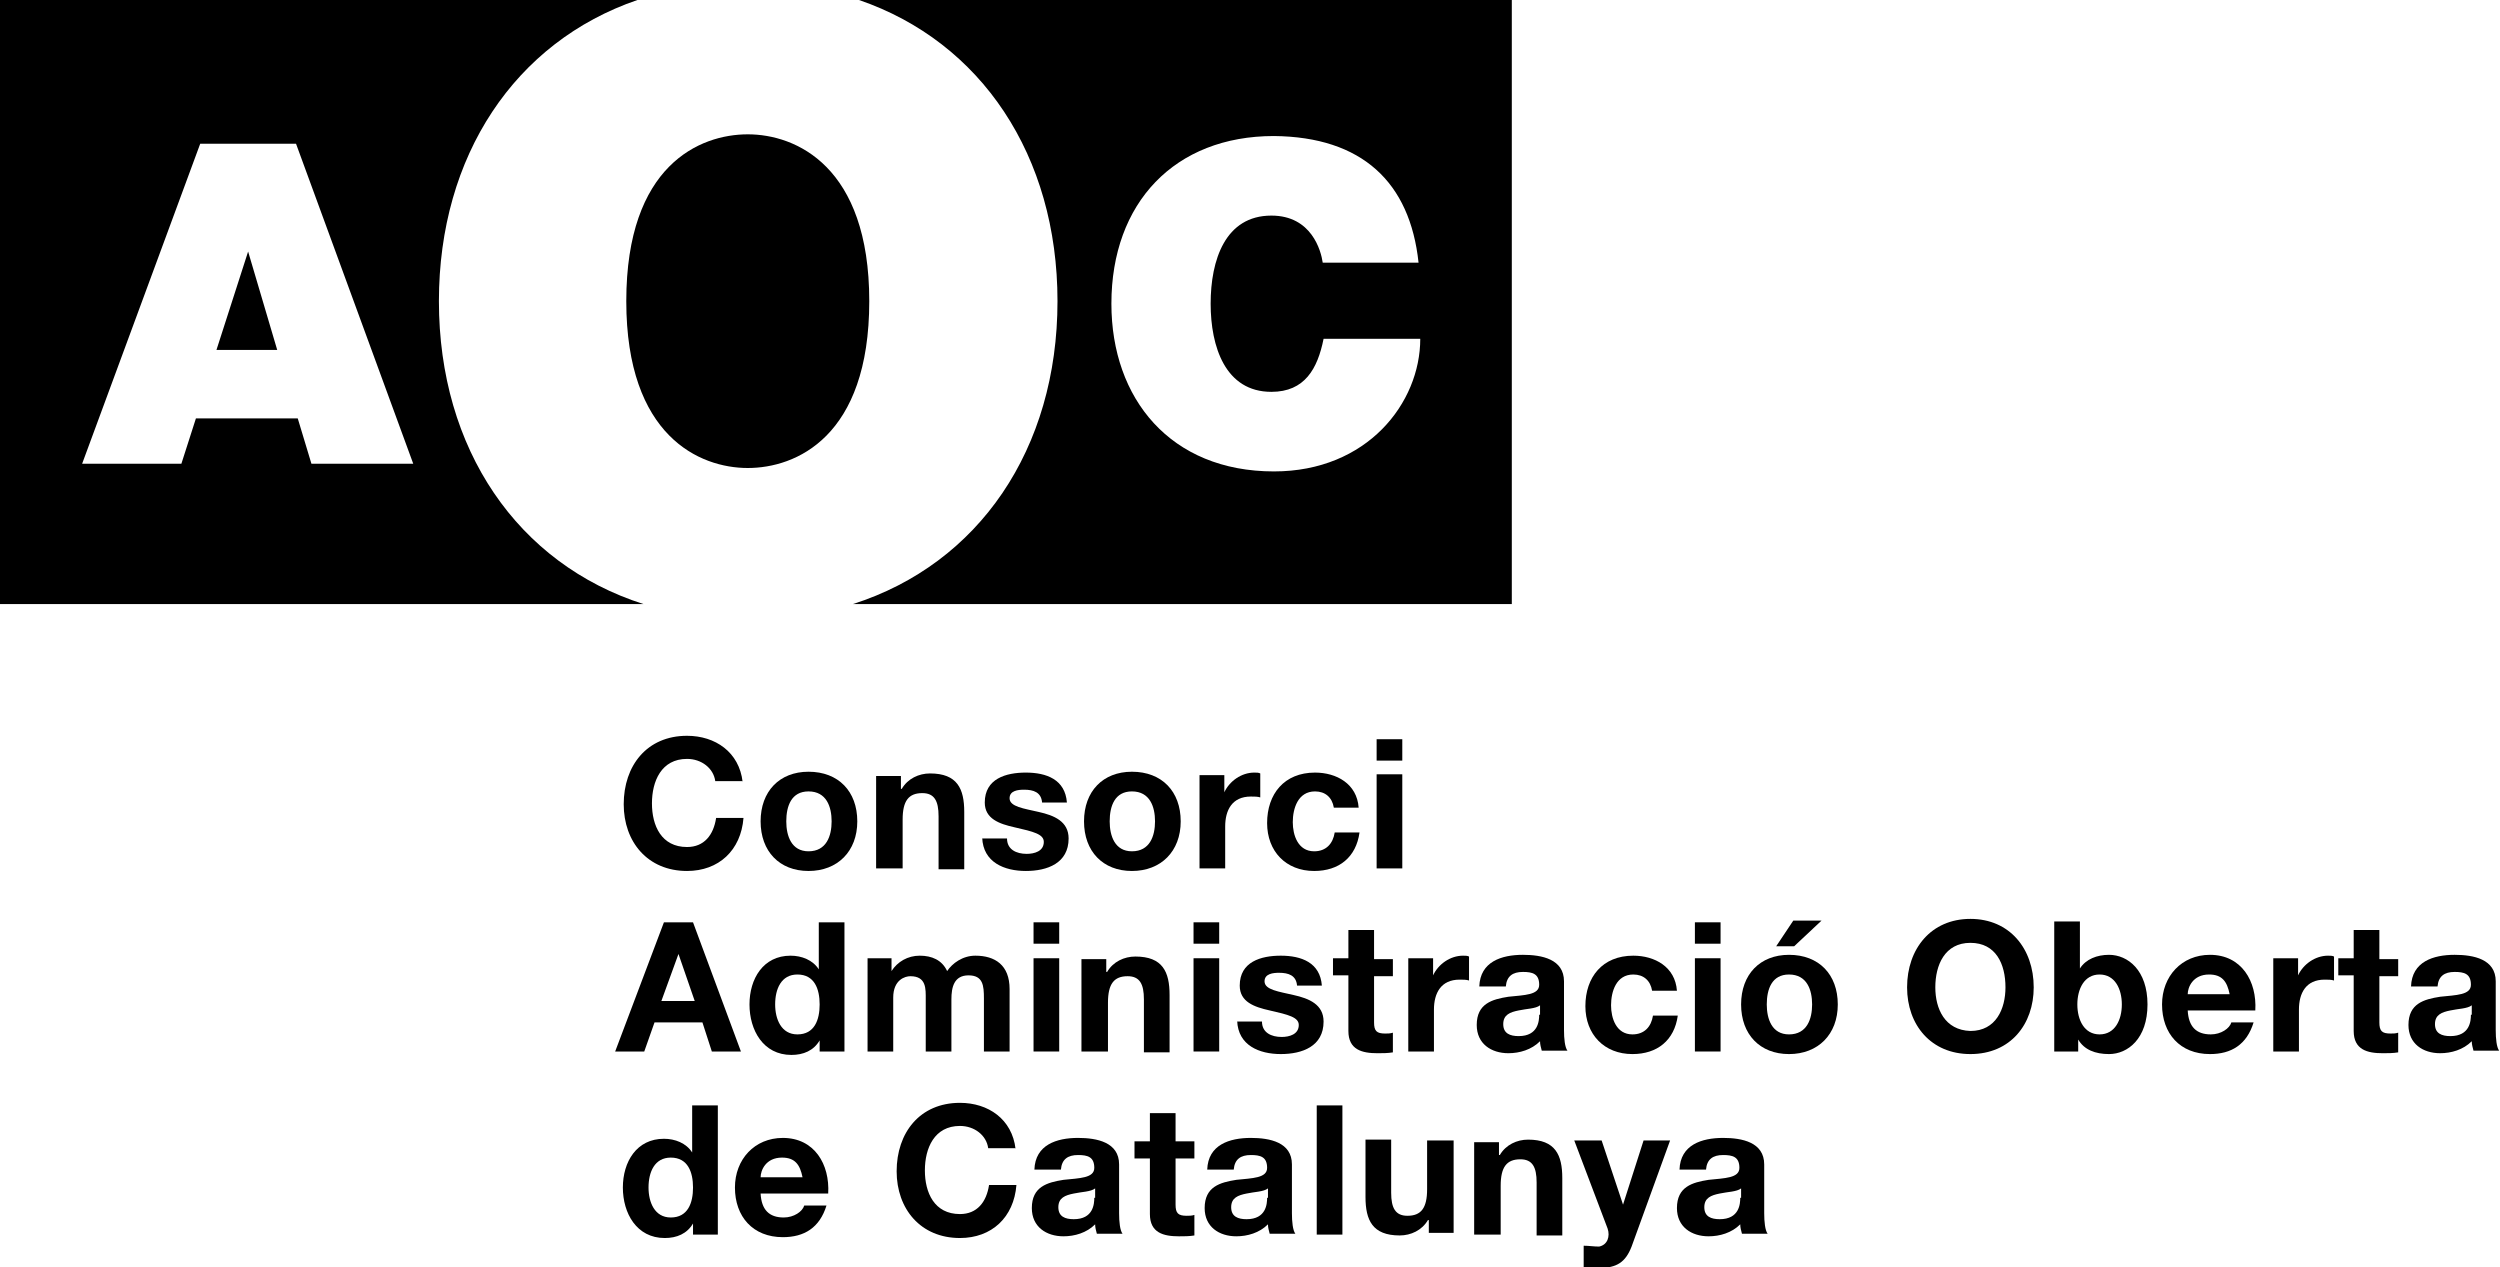 <?xml version="1.0" encoding="utf-8"?>
<!-- Generator: Adobe Illustrator 25.4.1, SVG Export Plug-In . SVG Version: 6.00 Build 0)  -->
<svg version="1.1" id="Capa_1" xmlns="http://www.w3.org/2000/svg" xmlns:xlink="http://www.w3.org/1999/xlink" x="0px" y="0px"
	 viewBox="0 0 292.2 148.1" style="enable-background:new 0 0 292.2 148.1;" xml:space="preserve">
<style type="text/css">
	.aoc{fill-rule:evenodd;clip-rule:evenodd;}
</style>
<path class="aoc" d="M87.4,54.7c-5.6,0-14.2-3.7-14.2-19.5c0-15.9,8.6-19.5,14.2-19.5c5.6,0,14.2,3.7,14.2,19.5
	C101.6,51.1,93,54.7,87.4,54.7z"/>
<path class="aoc" d="M32.4,40.9h-7.1l3.7-11.5L32.4,40.9z M0,0h74.5C60.2,4.9,51.3,18.2,51.3,35.2c0,17.3,9.2,30.7,23.9,35.4H0V0z
	 M23.4,16.8L9.6,54.2h11.6l1.7-5.3h11.9l1.6,5.3h11.9L34.6,16.8H23.4z"/>
<path class="aoc" d="M100.4,0c14.3,4.9,23.2,18.2,23.2,35.2c0,17.3-9.2,30.7-23.9,35.4h77V0H100.4z M148.9,55.1
	c-12.1,0-19-8.5-19-19.6c0-11.8,7.4-19.6,19-19.6c10.3,0.1,15.9,5.4,16.9,14.8h-11.2c-0.2-1.4-1.3-5.5-6-5.5
	c-5.4,0-7.1,5.2-7.1,10.3c0,5,1.7,10.3,7.1,10.3c3.9,0,5.4-2.7,6.1-6.2H166C166,47.1,159.8,55.1,148.9,55.1z"/>
<path class="aoc" d="M86.8,91.4c-0.4-3.5-3.2-5.4-6.5-5.4c-4.7,0-7.4,3.5-7.4,8c0,4.4,2.8,7.8,7.4,7.8c3.7,0,6.3-2.4,6.6-6.2h-3.2
	c-0.3,2-1.4,3.4-3.4,3.4c-3,0-4.1-2.5-4.1-5.1c0-2.6,1.1-5.2,4.1-5.2c1.7,0,3.1,1.1,3.3,2.6H86.8z"/>
<path class="aoc" d="M91.9,96c0-1.8,0.6-3.5,2.6-3.5c2.1,0,2.7,1.8,2.7,3.5c0,1.7-0.6,3.5-2.7,3.5C92.5,99.5,91.9,97.7,91.9,96z
	 M88.9,96c0,3.5,2.2,5.8,5.6,5.8c3.4,0,5.7-2.3,5.7-5.8c0-3.5-2.2-5.8-5.7-5.8C91.1,90.2,88.9,92.5,88.9,96z"/>
<path class="aoc" d="M102.5,101.5h3v-5.7c0-2.2,0.7-3.1,2.3-3.1c1.4,0,1.9,0.9,1.9,2.7v6.2h3v-6.7c0-2.7-0.8-4.5-4-4.5
	c-1.3,0-2.6,0.6-3.3,1.8h-0.1v-1.5h-2.9V101.5z"/>
<path class="aoc" d="M114.8,97.9c0.1,2.9,2.6,3.9,5.1,3.9c2.5,0,5-0.9,5-3.8c0-2-1.7-2.7-3.5-3.1c-1.7-0.4-3.4-0.6-3.4-1.6
	c0-0.9,1-1,1.7-1c1.1,0,2,0.3,2.1,1.5h2.9c-0.2-2.7-2.4-3.5-4.8-3.5c-2.3,0-4.8,0.7-4.8,3.5c0,1.9,1.7,2.5,3.5,2.9
	c2.2,0.5,3.4,0.8,3.4,1.7c0,1.1-1.1,1.4-2,1.4c-1.2,0-2.3-0.5-2.3-1.8H114.8z"/>
<path class="aoc" d="M129.7,96c0-1.8,0.6-3.5,2.6-3.5c2.1,0,2.7,1.8,2.7,3.5c0,1.7-0.6,3.5-2.7,3.5C130.3,99.5,129.7,97.7,129.7,96z
	 M126.7,96c0,3.5,2.2,5.8,5.6,5.8c3.4,0,5.7-2.3,5.7-5.8c0-3.5-2.2-5.8-5.7-5.8C128.9,90.2,126.7,92.5,126.7,96z"/>
<path class="aoc" d="M140.2,101.5h3v-4.9c0-1.9,0.8-3.5,3-3.5c0.4,0,0.8,0,1.1,0.1v-2.8c-0.2-0.1-0.4-0.1-0.7-0.1
	c-1.5,0-2.9,1-3.5,2.3h0v-2h-2.9V101.5z"/>
<path class="aoc" d="M158.8,94.4c-0.2-2.8-2.6-4.1-5.1-4.1c-3.6,0-5.6,2.5-5.6,5.9c0,3.3,2.2,5.6,5.5,5.6c2.9,0,4.9-1.6,5.3-4.5
	h-2.9c-0.2,1.3-1,2.2-2.4,2.2c-1.9,0-2.5-1.9-2.5-3.4c0-1.6,0.6-3.6,2.6-3.6c1.2,0,2,0.7,2.2,1.9H158.8z"/>
<path class="aoc" d="M163.9,86.4h-3v2.5h3V86.4z M160.9,101.5h3V90.5h-3V101.5z"/>
<path class="aoc" d="M79.3,111.5L79.3,111.5l1.9,5.5h-3.9L79.3,111.5z M71.9,122.9h3.4l1.2-3.4h5.6l1.1,3.4h3.4l-5.6-15.1h-3.4
	L71.9,122.9z"/>
<path class="aoc" d="M95.8,117.4c0,1.8-0.6,3.5-2.6,3.5c-1.9,0-2.6-1.8-2.6-3.5c0-1.8,0.7-3.5,2.6-3.5
	C95.2,113.9,95.8,115.6,95.8,117.4z M95.8,122.9h2.9v-15.1h-3v5.5h0h0c-0.7-1.1-2-1.6-3.3-1.6c-3.2,0-4.8,2.7-4.8,5.7
	c0,3,1.6,5.9,4.9,5.9c1.4,0,2.6-0.5,3.3-1.7h0V122.9z"/>
<path class="aoc" d="M101.4,122.9h3v-6.3c0-2.1,1.4-2.5,2-2.5c1.9,0,1.8,1.5,1.8,2.7v6.1h3v-6.1c0-1.4,0.3-2.8,2-2.8
	c1.7,0,1.8,1.2,1.8,2.7v6.2h3v-7.3c0-2.8-1.7-3.9-4-3.9c-1.5,0-2.7,0.9-3.3,1.8c-0.6-1.3-1.8-1.8-3.2-1.8c-1.4,0-2.6,0.7-3.3,1.8h0
	v-1.5h-2.8V122.9z"/>
<path class="aoc" d="M123.8,107.8h-3v2.5h3V107.8z M120.8,122.9h3v-10.9h-3V122.9z"/>
<path class="aoc" d="M126.5,122.9h3v-5.7c0-2.2,0.7-3.1,2.3-3.1c1.4,0,1.9,0.9,1.9,2.7v6.2h3v-6.7c0-2.7-0.8-4.5-4-4.5
	c-1.3,0-2.6,0.6-3.3,1.8h-0.1v-1.5h-2.9V122.9z"/>
<path class="aoc" d="M142.5,107.8h-3v2.5h3V107.8z M139.5,122.9h3v-10.9h-3V122.9z"/>
<path class="aoc" d="M144.6,119.3c0.1,2.9,2.6,3.9,5.1,3.9c2.5,0,5-0.9,5-3.8c0-2-1.7-2.7-3.5-3.1c-1.7-0.4-3.4-0.6-3.4-1.6
	c0-0.9,1-1,1.7-1c1.1,0,2,0.3,2.1,1.5h2.9c-0.2-2.7-2.4-3.5-4.8-3.5c-2.3,0-4.8,0.7-4.8,3.5c0,1.9,1.7,2.5,3.5,2.9
	c2.2,0.5,3.4,0.8,3.4,1.7c0,1.1-1.1,1.4-2,1.4c-1.2,0-2.3-0.5-2.3-1.8H144.6z"/>
<path class="aoc" d="M160.6,108.7h-3v3.3h-1.8v2h1.8v6.5c0,2.2,1.6,2.6,3.4,2.6c0.6,0,1.2,0,1.8-0.1v-2.3c-0.3,0.1-0.6,0.1-0.9,0.1
	c-1,0-1.3-0.3-1.3-1.3v-5.4h2.2v-2h-2.2V108.7z"/>
<path class="aoc" d="M164.6,122.9h3v-4.9c0-1.9,0.8-3.5,3-3.5c0.4,0,0.8,0,1.1,0.1v-2.8c-0.2-0.1-0.4-0.1-0.7-0.1
	c-1.5,0-2.9,1-3.5,2.3h0v-2h-2.9V122.9z"/>
<path class="aoc" d="M176,115.3c0.1-1.2,0.8-1.7,2-1.7c1.1,0,1.9,0.2,1.9,1.5c0,1.2-1.7,1.2-3.6,1.4c-1.9,0.3-3.7,0.8-3.7,3.3
	c0,2.2,1.7,3.3,3.7,3.3c1.3,0,2.7-0.4,3.7-1.4c0,0.4,0.1,0.7,0.2,1.1h3c-0.3-0.4-0.4-1.4-0.4-2.4v-5.7c0-2.6-2.6-3.1-4.8-3.1
	c-2.5,0-5,0.8-5.1,3.7H176z M179.9,118.6c0,0.7-0.1,2.5-2.4,2.5c-1,0-1.8-0.3-1.8-1.4c0-1.1,0.8-1.4,1.8-1.6c0.9-0.2,2-0.2,2.5-0.6
	V118.6z"/>
<path class="aoc" d="M196,115.8c-0.2-2.8-2.6-4.1-5.1-4.1c-3.6,0-5.6,2.5-5.6,5.9c0,3.3,2.2,5.6,5.5,5.6c2.9,0,4.9-1.6,5.3-4.5h-2.9
	c-0.2,1.3-1,2.2-2.4,2.2c-1.9,0-2.5-1.9-2.5-3.4c0-1.6,0.6-3.6,2.6-3.6c1.2,0,2,0.7,2.2,1.9H196z"/>
<path class="aoc" d="M201.1,107.8h-3v2.5h3V107.8z M198.1,122.9h3v-10.9h-3V122.9z"/>
<path class="aoc" d="M206.5,117.4c0-1.8,0.6-3.5,2.6-3.5c2.1,0,2.7,1.8,2.7,3.5c0,1.7-0.6,3.5-2.7,3.5
	C207.1,120.9,206.5,119.1,206.5,117.4z M203.5,117.4c0,3.5,2.2,5.8,5.6,5.8c3.4,0,5.7-2.3,5.7-5.8c0-3.5-2.2-5.8-5.7-5.8
	C205.7,111.6,203.5,113.9,203.5,117.4z M212.9,107.6h-3.3l-2,3h2.1L212.9,107.6z"/>
<path class="aoc" d="M226.2,115.4c0-2.6,1.1-5.2,4.1-5.2c3,0,4.1,2.5,4.1,5.2c0,2.5-1.1,5.1-4.1,5.1
	C227.3,120.4,226.2,117.9,226.2,115.4z M222.9,115.4c0,4.4,2.8,7.8,7.4,7.8c4.7,0,7.4-3.5,7.4-7.8c0-4.5-2.8-8-7.4-8
	C225.7,107.4,222.9,110.9,222.9,115.4z"/>
<path class="aoc" d="M248,117.4c0,1.8-0.8,3.5-2.6,3.5c-1.8,0-2.6-1.7-2.6-3.5c0-1.8,0.8-3.5,2.6-3.5
	C247.2,113.9,248,115.6,248,117.4z M240,122.9h2.9v-1.4h0c0.7,1.2,2,1.7,3.6,1.7c2.2,0,4.5-1.8,4.5-5.8c0-4-2.3-5.8-4.5-5.8
	c-1.4,0-2.7,0.5-3.4,1.6h0v-5.5h-3V122.9z"/>
<path class="aoc" d="M255.7,116.2c0-0.8,0.6-2.3,2.5-2.3c1.5,0,2.1,0.8,2.4,2.3H255.7z M263.6,118.1c0.2-3.4-1.6-6.5-5.3-6.5
	c-3.3,0-5.6,2.5-5.6,5.8c0,3.4,2.1,5.8,5.6,5.8c2.5,0,4.3-1.1,5.1-3.7h-2.6c-0.2,0.7-1.2,1.4-2.4,1.4c-1.7,0-2.6-0.9-2.7-2.8H263.6z
	"/>
<path class="aoc" d="M265.7,122.9h3v-4.9c0-1.9,0.8-3.5,3-3.5c0.4,0,0.8,0,1.1,0.1v-2.8c-0.2-0.1-0.4-0.1-0.7-0.1
	c-1.5,0-2.9,1-3.5,2.3h0v-2h-2.9V122.9z"/>
<path class="aoc" d="M278.1,108.7h-3v3.3h-1.8v2h1.8v6.5c0,2.2,1.6,2.6,3.4,2.6c0.6,0,1.2,0,1.8-0.1v-2.3c-0.3,0.1-0.6,0.1-0.9,0.1
	c-1,0-1.3-0.3-1.3-1.3v-5.4h2.2v-2h-2.2V108.7z"/>
<path class="aoc" d="M284.9,115.3c0.1-1.2,0.8-1.7,2-1.7c1.1,0,1.9,0.2,1.9,1.5c0,1.2-1.7,1.2-3.6,1.4c-1.9,0.3-3.7,0.8-3.7,3.3
	c0,2.2,1.7,3.3,3.7,3.3c1.3,0,2.7-0.4,3.7-1.4c0,0.4,0.1,0.7,0.2,1.1h3c-0.3-0.4-0.4-1.4-0.4-2.4v-5.7c0-2.6-2.6-3.1-4.8-3.1
	c-2.5,0-5,0.8-5.1,3.7H284.9z M288.8,118.6c0,0.7-0.1,2.5-2.4,2.5c-1,0-1.8-0.3-1.8-1.4c0-1.1,0.8-1.4,1.8-1.6
	c0.9-0.2,2-0.2,2.5-0.6V118.6z"/>
<path class="aoc" d="M81,138.8c0,1.8-0.6,3.5-2.6,3.5c-1.9,0-2.6-1.8-2.6-3.5c0-1.8,0.7-3.5,2.6-3.5C80.4,135.3,81,137,81,138.8z
	 M81,144.3h2.9v-15.1h-3v5.5h0h0c-0.7-1.1-2-1.6-3.3-1.6c-3.2,0-4.8,2.7-4.8,5.7c0,3,1.6,5.9,4.9,5.9c1.4,0,2.6-0.5,3.3-1.7h0V144.3
	z"/>
<path class="aoc" d="M88.9,137.6c0-0.8,0.6-2.3,2.5-2.3c1.5,0,2.1,0.8,2.4,2.3H88.9z M96.8,139.5c0.2-3.4-1.6-6.5-5.3-6.5
	c-3.3,0-5.6,2.5-5.6,5.8c0,3.4,2.1,5.8,5.6,5.8c2.5,0,4.3-1.1,5.1-3.7H94c-0.2,0.7-1.2,1.4-2.4,1.4c-1.7,0-2.6-0.9-2.7-2.8H96.8z"/>
<path class="aoc" d="M118.7,134.3c-0.4-3.5-3.2-5.4-6.5-5.4c-4.7,0-7.4,3.5-7.4,8c0,4.4,2.8,7.8,7.4,7.8c3.7,0,6.3-2.4,6.6-6.2h-3.2
	c-0.3,2-1.4,3.4-3.4,3.4c-3,0-4.1-2.5-4.1-5.1c0-2.6,1.1-5.2,4.1-5.2c1.7,0,3.1,1.1,3.3,2.6H118.7z"/>
<path class="aoc" d="M124,136.7c0.1-1.2,0.8-1.7,2-1.7c1.1,0,1.9,0.2,1.9,1.5c0,1.2-1.7,1.2-3.6,1.4c-1.9,0.3-3.7,0.8-3.7,3.3
	c0,2.2,1.7,3.3,3.7,3.3c1.3,0,2.7-0.4,3.7-1.4c0,0.4,0.1,0.7,0.2,1.1h3c-0.3-0.4-0.4-1.4-0.4-2.4v-5.7c0-2.6-2.6-3.1-4.8-3.1
	c-2.5,0-5,0.8-5.1,3.7H124z M127.9,140c0,0.7-0.1,2.5-2.4,2.5c-1,0-1.8-0.3-1.8-1.4c0-1.1,0.8-1.4,1.8-1.6c0.9-0.2,2-0.2,2.5-0.6
	V140z"/>
<path class="aoc" d="M137.4,130.1h-3v3.3h-1.8v2h1.8v6.5c0,2.2,1.6,2.6,3.4,2.6c0.6,0,1.2,0,1.8-0.1V142c-0.3,0.1-0.6,0.1-0.9,0.1
	c-1,0-1.3-0.3-1.3-1.3v-5.4h2.2v-2h-2.2V130.1z"/>
<path class="aoc" d="M144.2,136.7c0.1-1.2,0.8-1.7,2-1.7c1.1,0,1.9,0.2,1.9,1.5c0,1.2-1.7,1.2-3.6,1.4c-1.9,0.3-3.7,0.8-3.7,3.3
	c0,2.2,1.7,3.3,3.7,3.3c1.3,0,2.7-0.4,3.7-1.4c0,0.4,0.1,0.7,0.2,1.1h3c-0.3-0.4-0.4-1.4-0.4-2.4v-5.7c0-2.6-2.6-3.1-4.8-3.1
	c-2.5,0-5,0.8-5.1,3.7H144.2z M148.1,140c0,0.7-0.1,2.5-2.4,2.5c-1,0-1.8-0.3-1.8-1.4c0-1.1,0.8-1.4,1.8-1.6c0.9-0.2,2-0.2,2.5-0.6
	V140z"/>
<rect x="153.9" y="129.2" class="aoc" width="3" height="15.1"/>
<path class="aoc" d="M169.8,133.3h-3v5.7c0,2.2-0.7,3.1-2.3,3.1c-1.4,0-1.9-0.9-1.9-2.7v-6.2h-3v6.7c0,2.7,0.8,4.5,4,4.5
	c1.3,0,2.6-0.6,3.3-1.8h0.1v1.5h2.9V133.3z"/>
<path class="aoc" d="M172.4,144.3h3v-5.7c0-2.2,0.7-3.1,2.3-3.1c1.4,0,1.9,0.9,1.9,2.7v6.2h3v-6.7c0-2.7-0.8-4.5-4-4.5
	c-1.3,0-2.6,0.6-3.3,1.8h-0.1v-1.5h-2.9V144.3z"/>
<path class="aoc" d="M195.2,133.3h-3.1l-2.4,7.5h0l-2.5-7.5H184l3.9,10.3c0.3,0.9,0,1.9-1,2.1c-0.6,0-1.2-0.1-1.8-0.1v2.5
	c0.6,0.1,1.2,0.1,1.8,0.1c2.1,0,3.1-0.7,3.8-2.5L195.2,133.3z"/>
<path class="aoc" d="M199.4,136.7c0.1-1.2,0.8-1.7,2-1.7c1.1,0,1.9,0.2,1.9,1.5c0,1.2-1.7,1.2-3.6,1.4c-1.9,0.3-3.7,0.8-3.7,3.3
	c0,2.2,1.7,3.3,3.7,3.3c1.3,0,2.7-0.4,3.7-1.4c0,0.4,0.1,0.7,0.2,1.1h3c-0.3-0.4-0.4-1.4-0.4-2.4v-5.7c0-2.6-2.6-3.1-4.8-3.1
	c-2.5,0-5,0.8-5.1,3.7H199.4z M203.4,140c0,0.7-0.1,2.5-2.4,2.5c-1,0-1.8-0.3-1.8-1.4c0-1.1,0.8-1.4,1.8-1.6c0.9-0.2,2-0.2,2.5-0.6
	V140z"/>
</svg>
